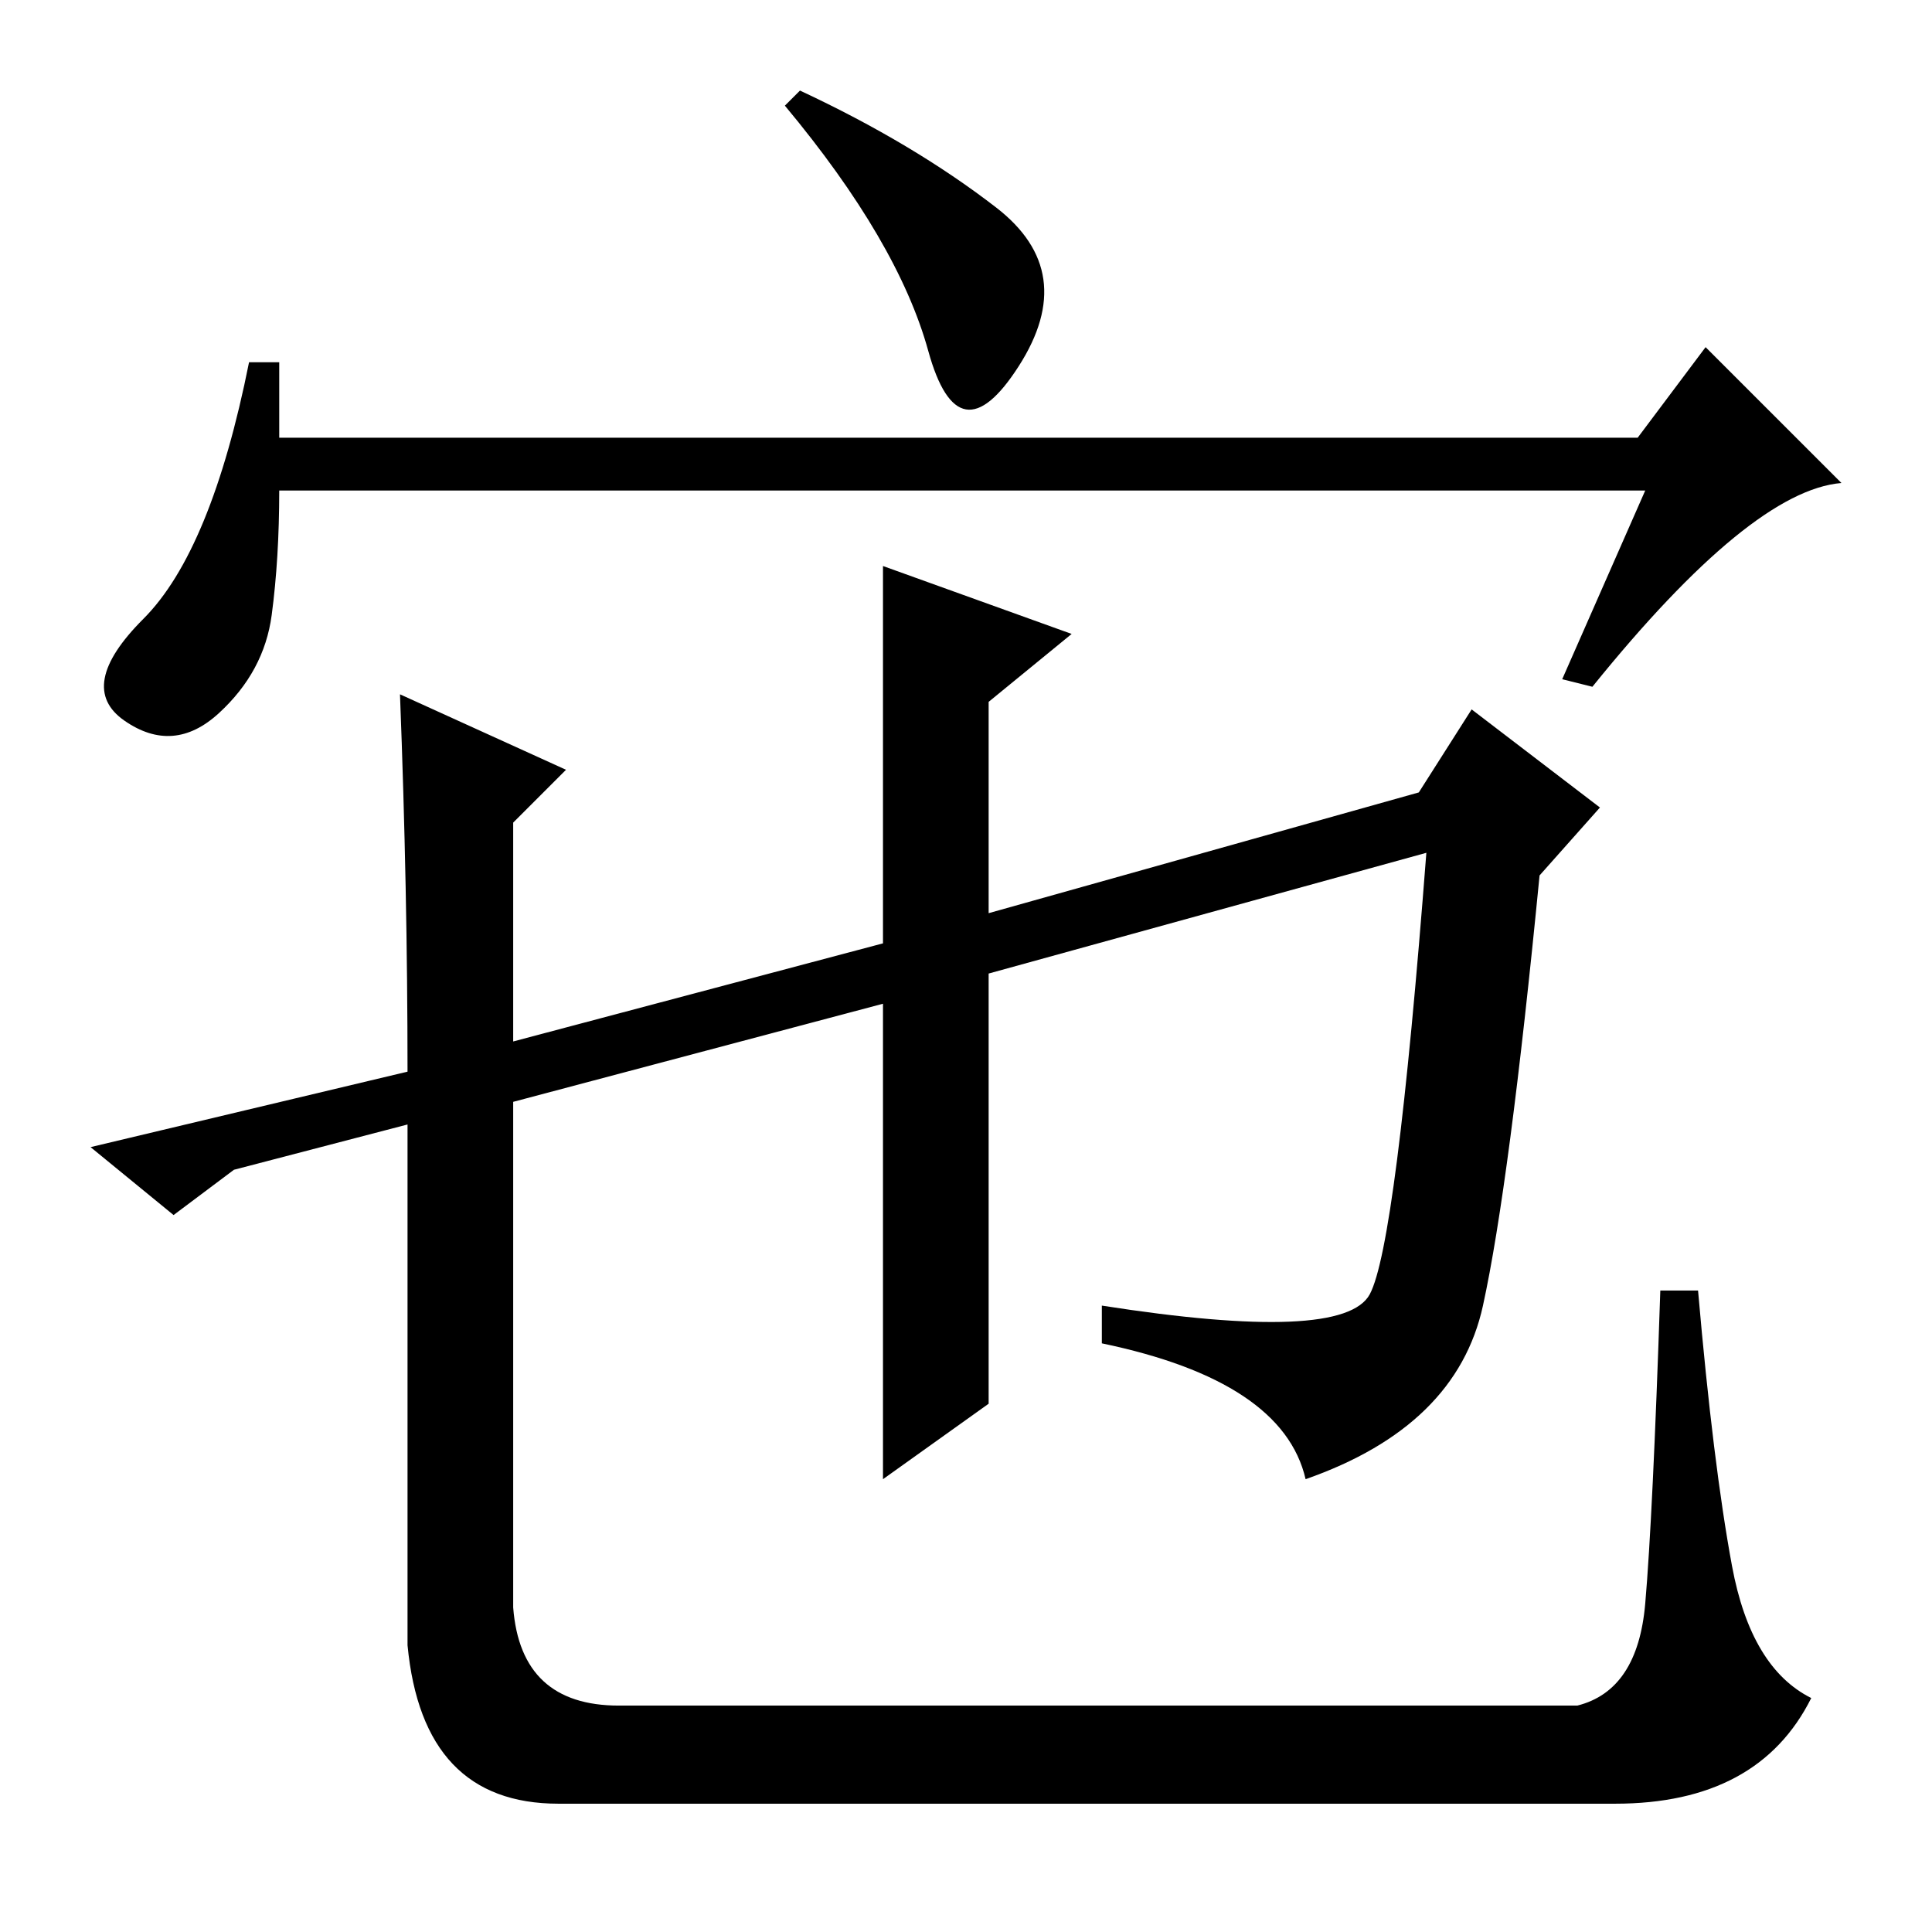 <?xml version="1.0" standalone="no"?>
<!DOCTYPE svg PUBLIC "-//W3C//DTD SVG 1.1//EN" "http://www.w3.org/Graphics/SVG/1.1/DTD/svg11.dtd" >
<svg xmlns="http://www.w3.org/2000/svg" xmlns:xlink="http://www.w3.org/1999/xlink" version="1.1" viewBox="0 -36 256 256">
  <g transform="matrix(1 0 0 -1 0 220)">
   <path fill="currentColor"
d="M106 244q15 -7 26 -15.5t3 -21t-12 2t-19 32.5zM218 191h-181q0 -9 -1 -16.5t-7 -13t-12.5 -1t2.5 13.5t14 34h4v-10h180l9 12l18 -18q-12 -1 -33 -27l-4 1zM131 70l-14 -10v63l-49 -13v-67q1 -13 14 -13h127q8 2 9 13.5t2 41.5h5q2 -23 4.5 -36.5t10.5 -17.5
q-7 -14 -26 -14h-140q-18 0 -20 21v69l-23 -6l-8 -6l-11 9l42 10q0 24 -1 50l22 -10l-7 -7v-29l49 13v50l25 -9l-11 -9v-28l57 16l7 11l17 -13l-8 -9q-4 -41 -7.5 -57t-23.5 -23q-3 13 -27 18v5q32 -5 35.5 1.5t7.5 58.5l-58 -16v-57z" />
  </g>

</svg>
